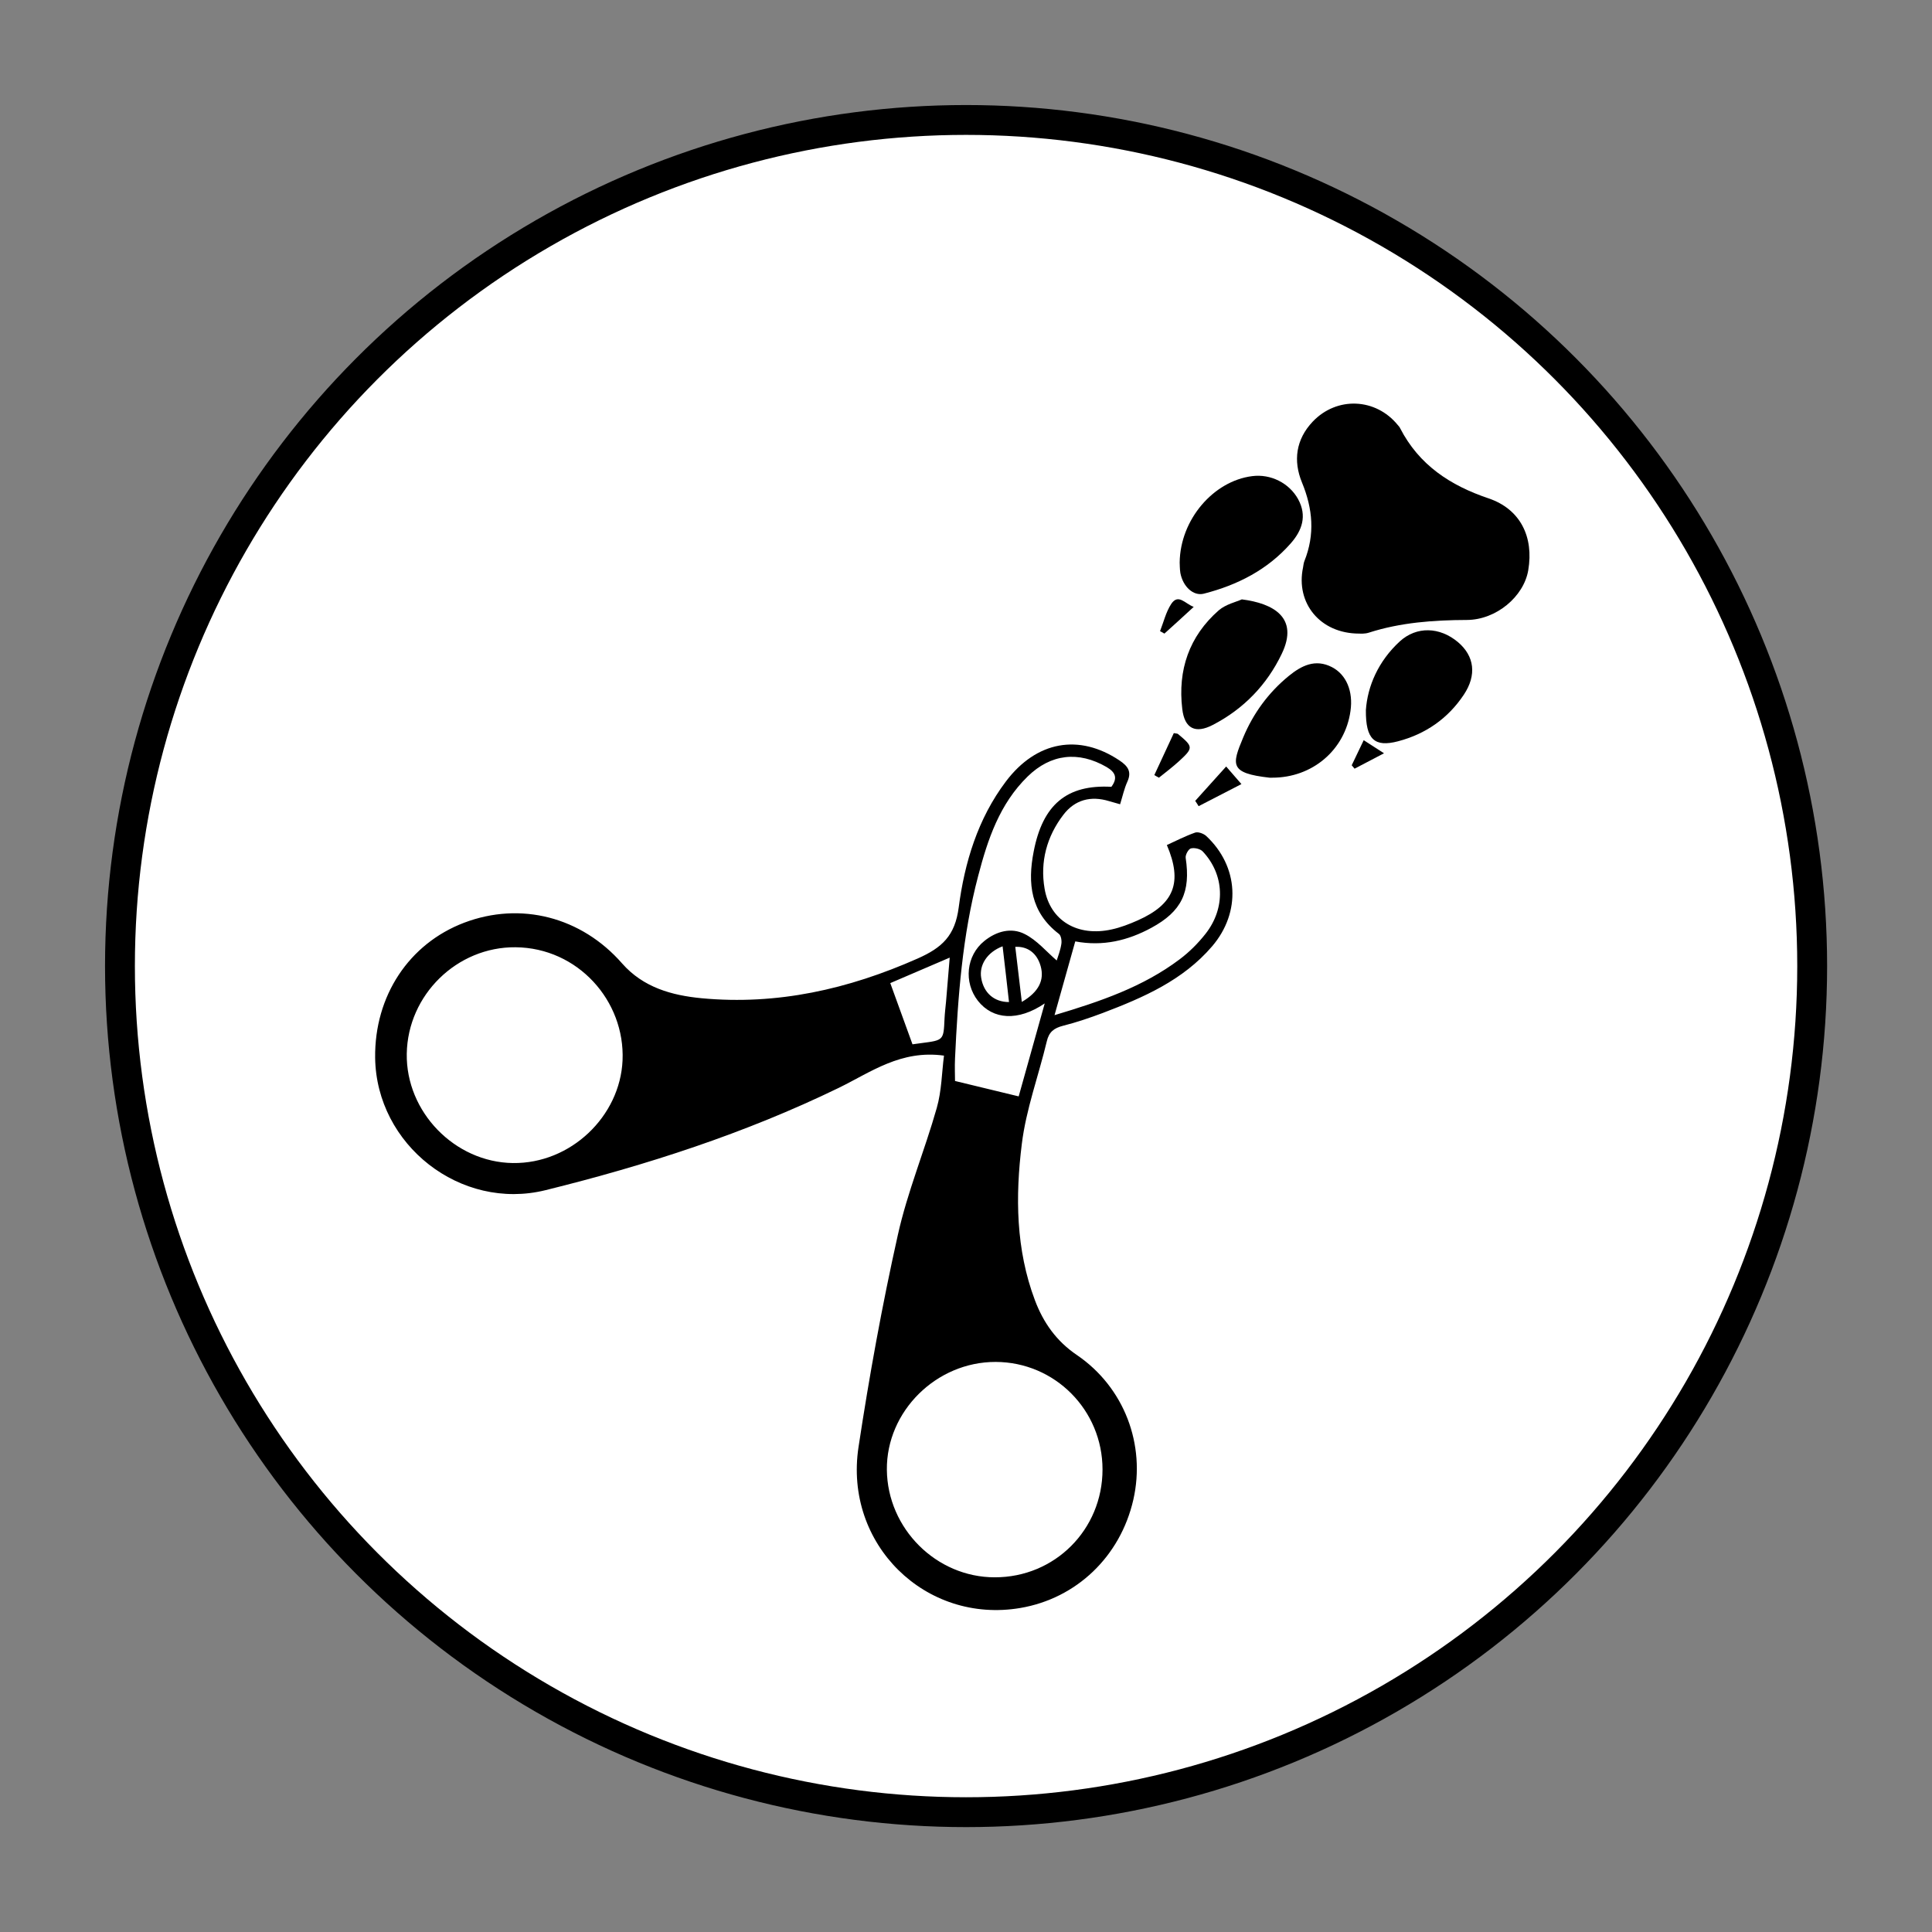 <?xml version="1.0" encoding="utf-8"?>
<!-- Generator: Adobe Illustrator 23.0.5, SVG Export Plug-In . SVG Version: 6.00 Build 0)  -->
<svg version="1.1" id="Capa_1" xmlns="http://www.w3.org/2000/svg" xmlns:xlink="http://www.w3.org/1999/xlink" x="0px" y="0px"
	 viewBox="0 0 141.73 141.73" style="enable-background:new 0 0 141.73 141.73;" xml:space="preserve">
<rect x="0" y="0" width="141.73" height="141.73" fill="#808080" stroke="none"/>
<style type="text/css">
	.st0{fill:#FFFFFF;stroke:#000000;stroke-width:2.19;stroke-miterlimit:10;}
</style>
<circle class="st0" cx="70.87" cy="70.87" r="62.07"/>
<g>
	<path d="M69.25,77.44c-3.17-0.44-5.37,1.22-7.73,2.37c-6.88,3.34-14.1,5.67-21.5,7.5c-6.23,1.54-12.42-3.32-12.5-9.72
		c-0.05-4.53,2.48-8.36,6.53-9.9c4.14-1.57,8.6-0.43,11.59,2.99c1.55,1.76,3.64,2.34,5.83,2.55c5.54,0.52,10.76-0.66,15.84-2.91
		c1.81-0.8,2.75-1.68,3.02-3.75c0.43-3.29,1.4-6.51,3.46-9.24c2.24-2.97,5.37-3.53,8.34-1.54c0.61,0.41,0.91,0.82,0.57,1.56
		c-0.23,0.51-0.35,1.07-0.53,1.65c-0.33-0.09-0.57-0.16-0.81-0.23c-1.34-0.41-2.51-0.1-3.35,1c-1.22,1.59-1.72,3.45-1.38,5.42
		c0.4,2.36,2.43,3.55,4.93,2.99c0.65-0.14,1.29-0.39,1.9-0.66c2.68-1.19,3.31-2.79,2.14-5.53c0.68-0.31,1.36-0.66,2.07-0.91
		c0.22-0.08,0.62,0.07,0.81,0.24c2.4,2.23,2.58,5.6,0.44,8.1c-2.14,2.5-5.05,3.76-8.02,4.89c-0.96,0.36-1.93,0.69-2.92,0.94
		c-0.66,0.17-1.03,0.45-1.19,1.15c-0.6,2.51-1.52,4.98-1.83,7.52c-0.48,3.85-0.44,7.74,0.96,11.46c0.62,1.65,1.58,3.01,3.09,4.03
		c3.47,2.37,5.05,6.57,4.13,10.61c-0.95,4.16-4.17,7.24-8.29,7.94c-6.96,1.18-12.95-4.68-11.87-11.8c0.79-5.21,1.73-10.4,2.88-15.54
		c0.7-3.17,1.97-6.2,2.86-9.34C69.08,80.02,69.09,78.67,69.25,77.44z M80.88,107.8c0-4.36-3.5-7.88-7.84-7.89
		c-4.35-0.01-8.02,3.62-7.98,7.91c0.04,4.31,3.62,7.89,7.91,7.89C77.38,115.72,80.88,112.21,80.88,107.8z M37.82,69.49
		c-4.29-0.04-7.91,3.49-7.98,7.81c-0.07,4.26,3.51,7.96,7.78,8.02c4.25,0.06,7.87-3.43,8.05-7.53
		C45.86,73.41,42.38,69.53,37.82,69.49z M81.53,57.72c0.46-0.62,0.33-1.05-0.35-1.45c-2.06-1.19-4.09-0.97-5.79,0.69
		c-2.06,2.01-2.93,4.61-3.63,7.29c-1.16,4.38-1.49,8.88-1.7,13.39c-0.03,0.63,0,1.26,0,1.66c1.63,0.39,3.11,0.75,4.67,1.13
		c0.59-2.12,1.23-4.39,1.91-6.82c-1.96,1.33-3.8,1.2-4.9-0.19c-1.06-1.36-0.86-3.32,0.47-4.39c0.89-0.72,1.98-1.01,2.96-0.51
		c0.9,0.45,1.59,1.29,2.35,1.94c0.09-0.29,0.27-0.74,0.34-1.21c0.04-0.24-0.02-0.62-0.18-0.74c-2.07-1.58-2.31-3.7-1.85-6.04
		C76.49,59.03,78.26,57.54,81.53,57.72z M77.36,74.47c3.39-1.01,6.5-2.08,9.17-4.09c0.71-0.53,1.36-1.18,1.91-1.88
		c1.49-1.9,1.39-4.34-0.21-6.04c-0.18-0.19-0.61-0.29-0.87-0.22c-0.18,0.05-0.41,0.47-0.38,0.69c0.38,2.52-0.3,3.93-2.51,5.13
		c-1.73,0.94-3.56,1.38-5.59,1C78.38,70.84,77.9,72.55,77.36,74.47z M65.31,72.12c0.56,1.55,1.08,2.98,1.63,4.49
		c0.11-0.01,0.38-0.05,0.66-0.09c1.63-0.21,1.62-0.21,1.69-1.79c0.02-0.41,0.07-0.83,0.11-1.24c0.09-1.03,0.17-2.06,0.27-3.24
		C68.04,70.95,66.56,71.58,65.31,72.12z M73.55,69.42c-1.13,0.43-1.73,1.37-1.57,2.32c0.18,1.09,0.94,1.77,2.04,1.77
		C73.87,72.17,73.72,70.85,73.55,69.42z M74.96,73.5c1.25-0.73,1.67-1.61,1.38-2.63c-0.26-0.93-0.94-1.46-1.86-1.41
		C74.63,70.77,74.79,72.08,74.96,73.5z"/>
	<path d="M99.71,46.48c-2.88,0-4.67-2.25-4.12-4.85c0.03-0.16,0.04-0.32,0.1-0.47c0.78-1.95,0.62-3.83-0.18-5.77
		c-0.65-1.58-0.45-3.15,0.79-4.46c1.77-1.86,4.62-1.74,6.24,0.25c0.06,0.07,0.13,0.14,0.17,0.23c1.39,2.7,3.67,4.2,6.49,5.15
		c2.33,0.79,3.33,2.82,2.91,5.28c-0.33,1.93-2.35,3.63-4.5,3.64c-2.44,0.01-4.85,0.18-7.19,0.93
		C100.12,46.51,99.78,46.48,99.71,46.48z"/>
	<path d="M86.54,41.26c0.04-3.15,2.48-5.97,5.31-6.33c1.37-0.18,2.73,0.51,3.38,1.69c0.67,1.23,0.29,2.3-0.55,3.25
		c-1.7,1.93-3.9,3.05-6.36,3.68c-0.77,0.2-1.54-0.51-1.73-1.52C86.54,41.71,86.55,41.39,86.54,41.26z"/>
	<path d="M91.1,43.97c2.3,0.29,4.21,1.33,2.93,3.99c-1.09,2.28-2.8,4.05-5.06,5.22c-1.27,0.66-2.07,0.28-2.24-1.17
		c-0.34-2.85,0.5-5.33,2.68-7.24C89.94,44.32,90.71,44.15,91.1,43.97z"/>
	<path d="M93.32,57.05c-0.06,0-0.13,0.01-0.19,0c-2.94-0.33-2.77-0.94-1.93-2.95c0.74-1.77,1.85-3.29,3.34-4.51
		c0.93-0.76,1.95-1.28,3.17-0.65c1.06,0.55,1.57,1.78,1.36,3.22C98.67,55.02,96.27,57.06,93.32,57.05z"/>
	<path d="M100.2,52.09c0.12-1.75,0.91-3.59,2.49-5.04c1.23-1.12,2.93-1.07,4.27,0.06c1.2,1.02,1.39,2.41,0.42,3.86
		c-1.16,1.74-2.8,2.88-4.82,3.41C100.84,54.83,100.18,54.26,100.2,52.09z"/>
	<path d="M84.68,56.86c0.48-1.04,0.96-2.07,1.43-3.08c0.19,0.04,0.26,0.03,0.3,0.06c1.14,0.95,1.15,1.02,0.06,2.02
		c-0.46,0.42-0.97,0.8-1.45,1.19C84.91,56.99,84.79,56.93,84.68,56.86z"/>
	<path d="M87.68,58.75c0.74-0.83,1.49-1.65,2.27-2.52c0.44,0.51,0.71,0.82,1.12,1.29c-1.08,0.56-2.11,1.09-3.14,1.62
		C87.85,59.01,87.77,58.88,87.68,58.75z"/>
	<path d="M85.1,46.3c0.26-0.66,0.43-1.39,0.81-1.98c0.53-0.81,1.02-0.03,1.66,0.2c-0.77,0.71-1.46,1.34-2.15,1.96
		C85.31,46.42,85.21,46.36,85.1,46.3z"/>
	<path d="M99.16,56.14c0.27-0.56,0.54-1.12,0.88-1.84c0.46,0.3,0.85,0.55,1.49,0.96c-0.89,0.47-1.52,0.8-2.16,1.13
		C99.3,56.31,99.23,56.23,99.16,56.14z"/>
</g>
</svg>
